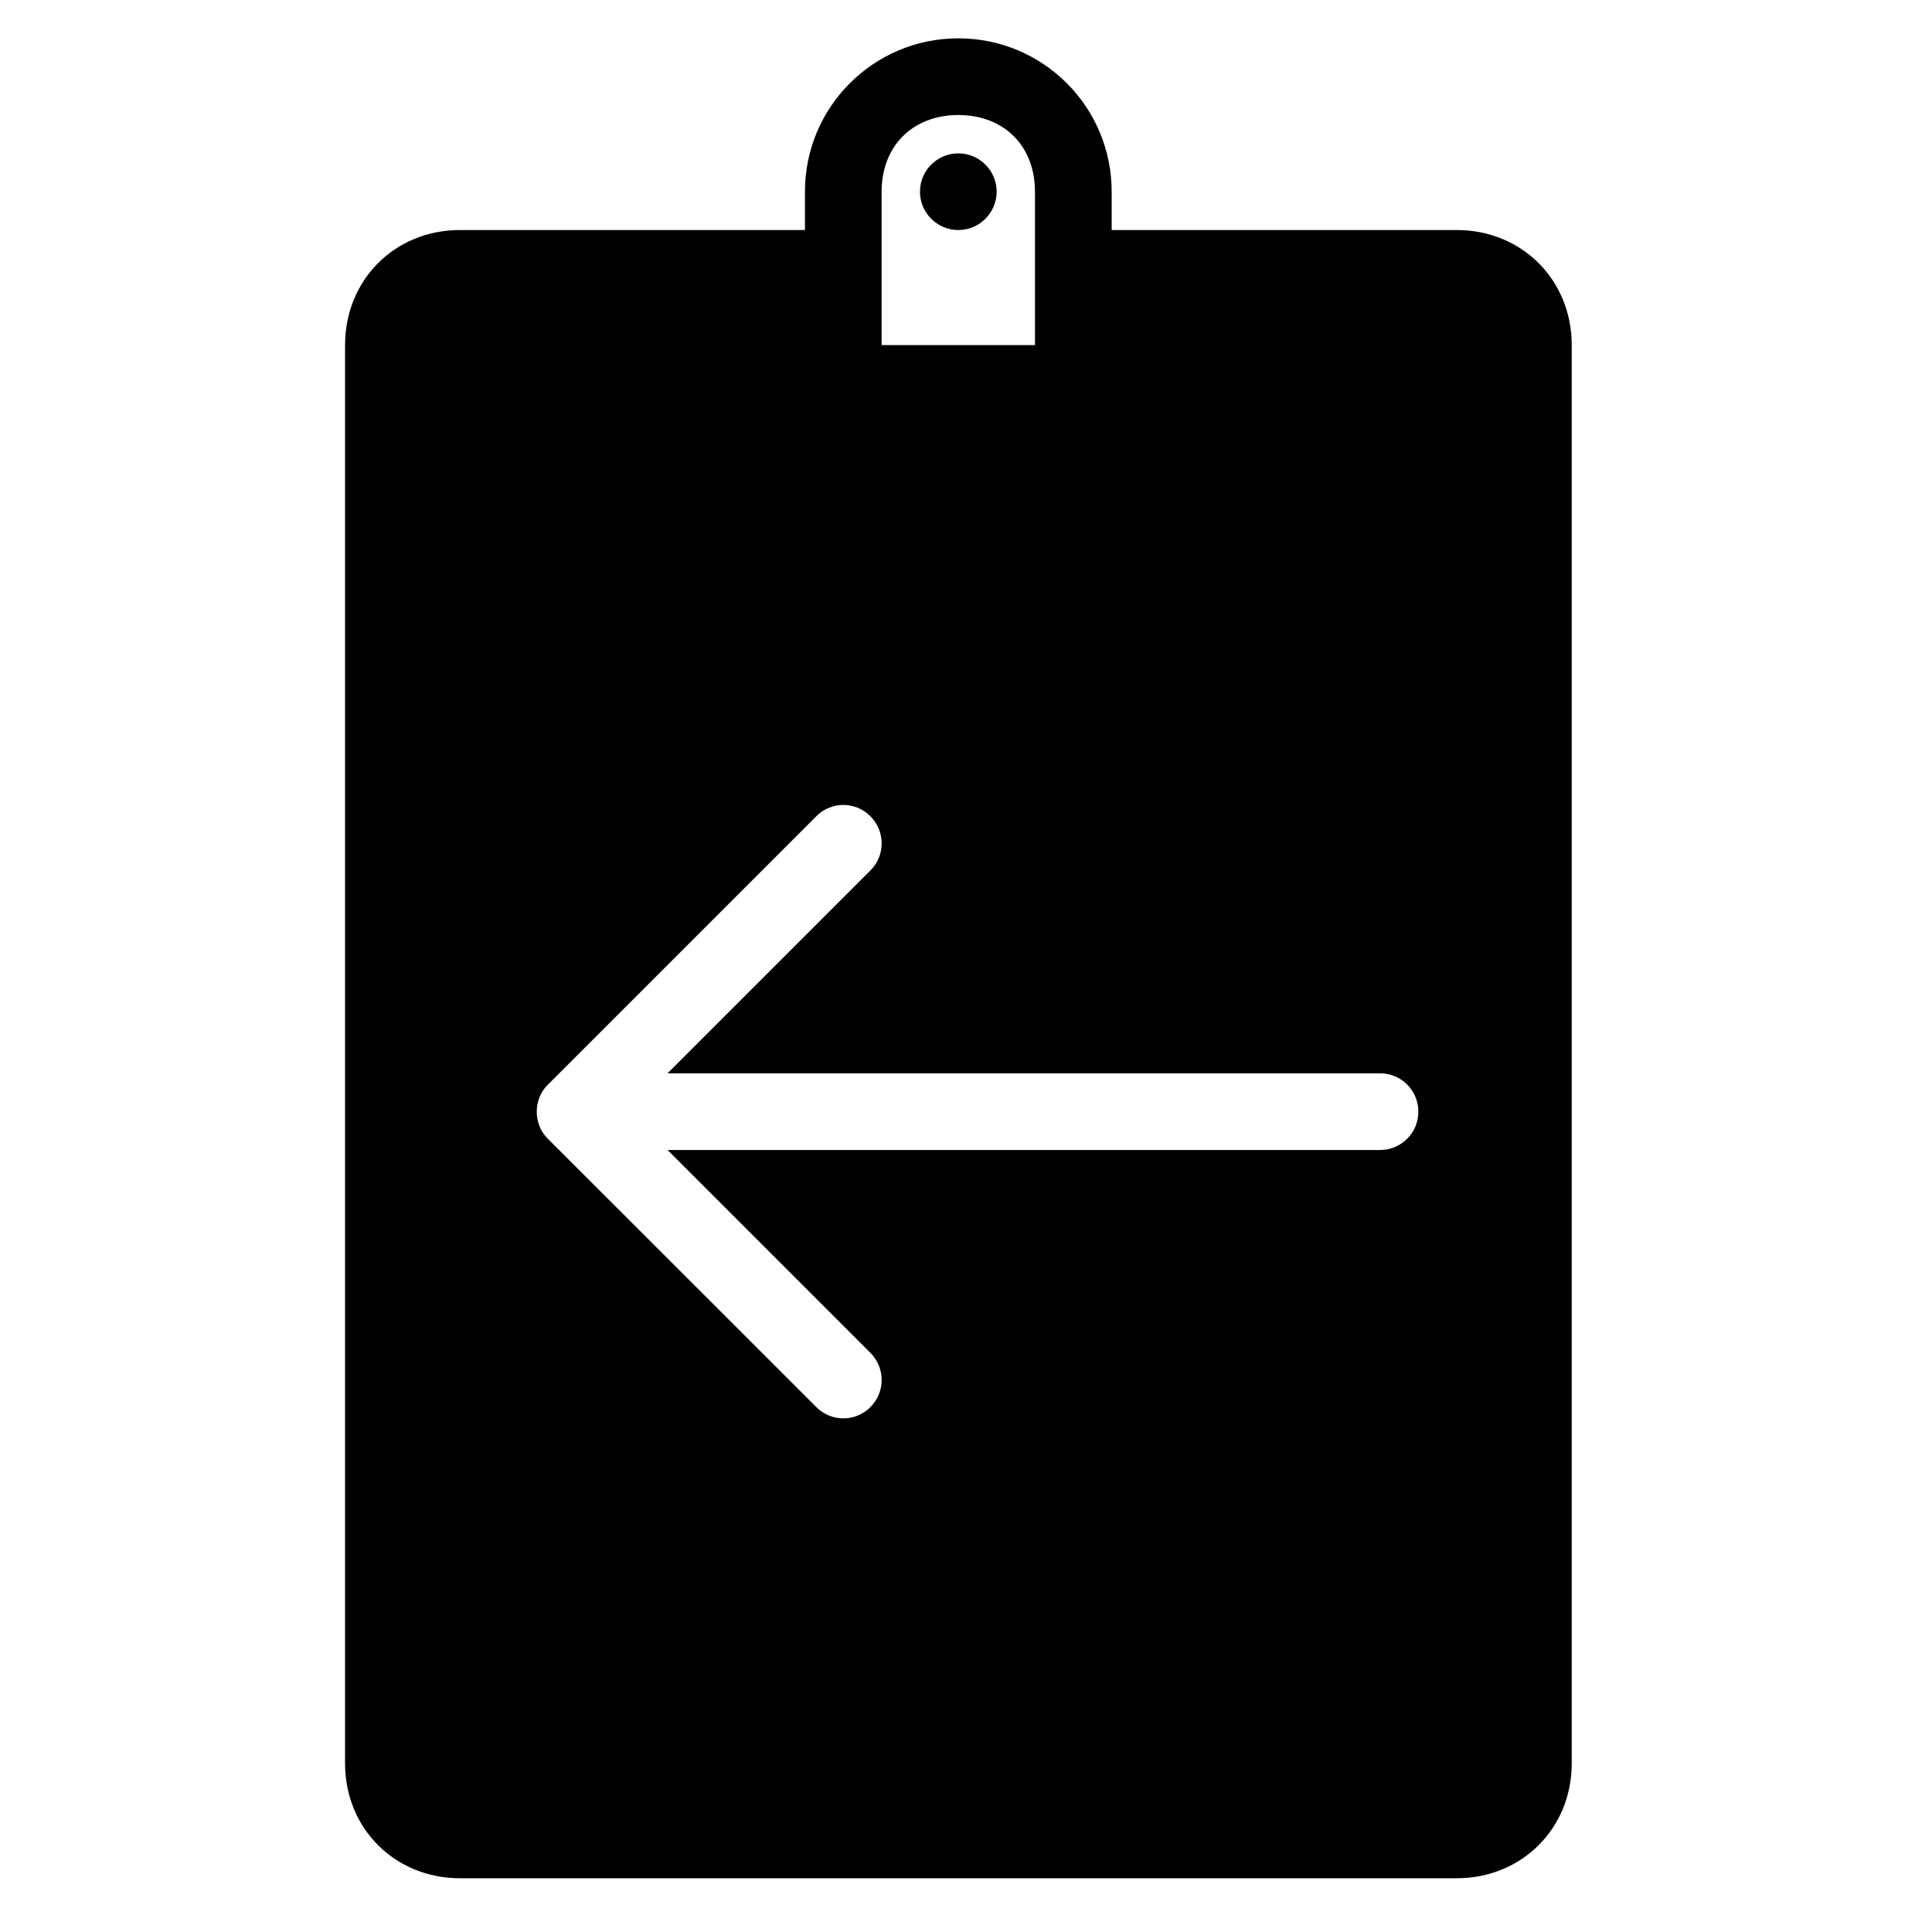<?xml version="1.0" encoding="UTF-8"?>
<svg xmlns="http://www.w3.org/2000/svg" xmlns:xlink="http://www.w3.org/1999/xlink" width="50pt" height="50pt" viewBox="0 0 50 50" version="1.1">
<g id="surface1">
<path style=" stroke:none;fill-rule:nonzero;fill:#000000;fill-opacity:1;" d="M 24.801 0.992 C 22.609 0.992 20.832 2.766 20.832 4.961 L 20.832 5.953 L 11.906 5.953 C 10.219 5.953 8.93 7.242 8.93 8.93 L 8.93 45.637 C 8.93 47.32 10.219 48.609 11.906 48.609 L 37.699 48.609 C 39.383 48.609 40.676 47.32 40.676 45.637 L 40.676 8.93 C 40.676 7.242 39.383 5.953 37.699 5.953 L 28.77 5.953 L 28.77 4.961 C 28.77 2.766 26.996 0.992 24.801 0.992 Z M 24.801 2.977 C 25.984 2.977 26.785 3.777 26.785 4.961 L 26.785 8.93 L 22.816 8.93 L 22.816 4.961 C 22.816 3.777 23.621 2.977 24.801 2.977 Z M 24.801 3.969 C 24.254 3.969 23.809 4.414 23.809 4.961 C 23.809 5.508 24.254 5.953 24.801 5.953 C 25.348 5.953 25.793 5.508 25.793 4.961 C 25.793 4.414 25.348 3.969 24.801 3.969 Z M 21.824 20.832 C 22.078 20.832 22.332 20.93 22.527 21.125 C 22.914 21.512 22.914 22.141 22.527 22.527 L 17.277 27.777 L 35.715 27.777 C 36.262 27.777 36.707 28.219 36.707 28.77 C 36.707 29.32 36.262 29.762 35.715 29.762 L 17.277 29.762 L 22.527 35.012 C 22.914 35.402 22.914 36.027 22.527 36.414 C 22.141 36.805 21.512 36.805 21.125 36.414 L 14.18 29.473 C 13.984 29.277 13.891 29.027 13.891 28.77 C 13.891 28.516 13.984 28.262 14.18 28.07 L 21.125 21.125 C 21.316 20.93 21.574 20.832 21.824 20.832 Z "/>
</g>
</svg>
